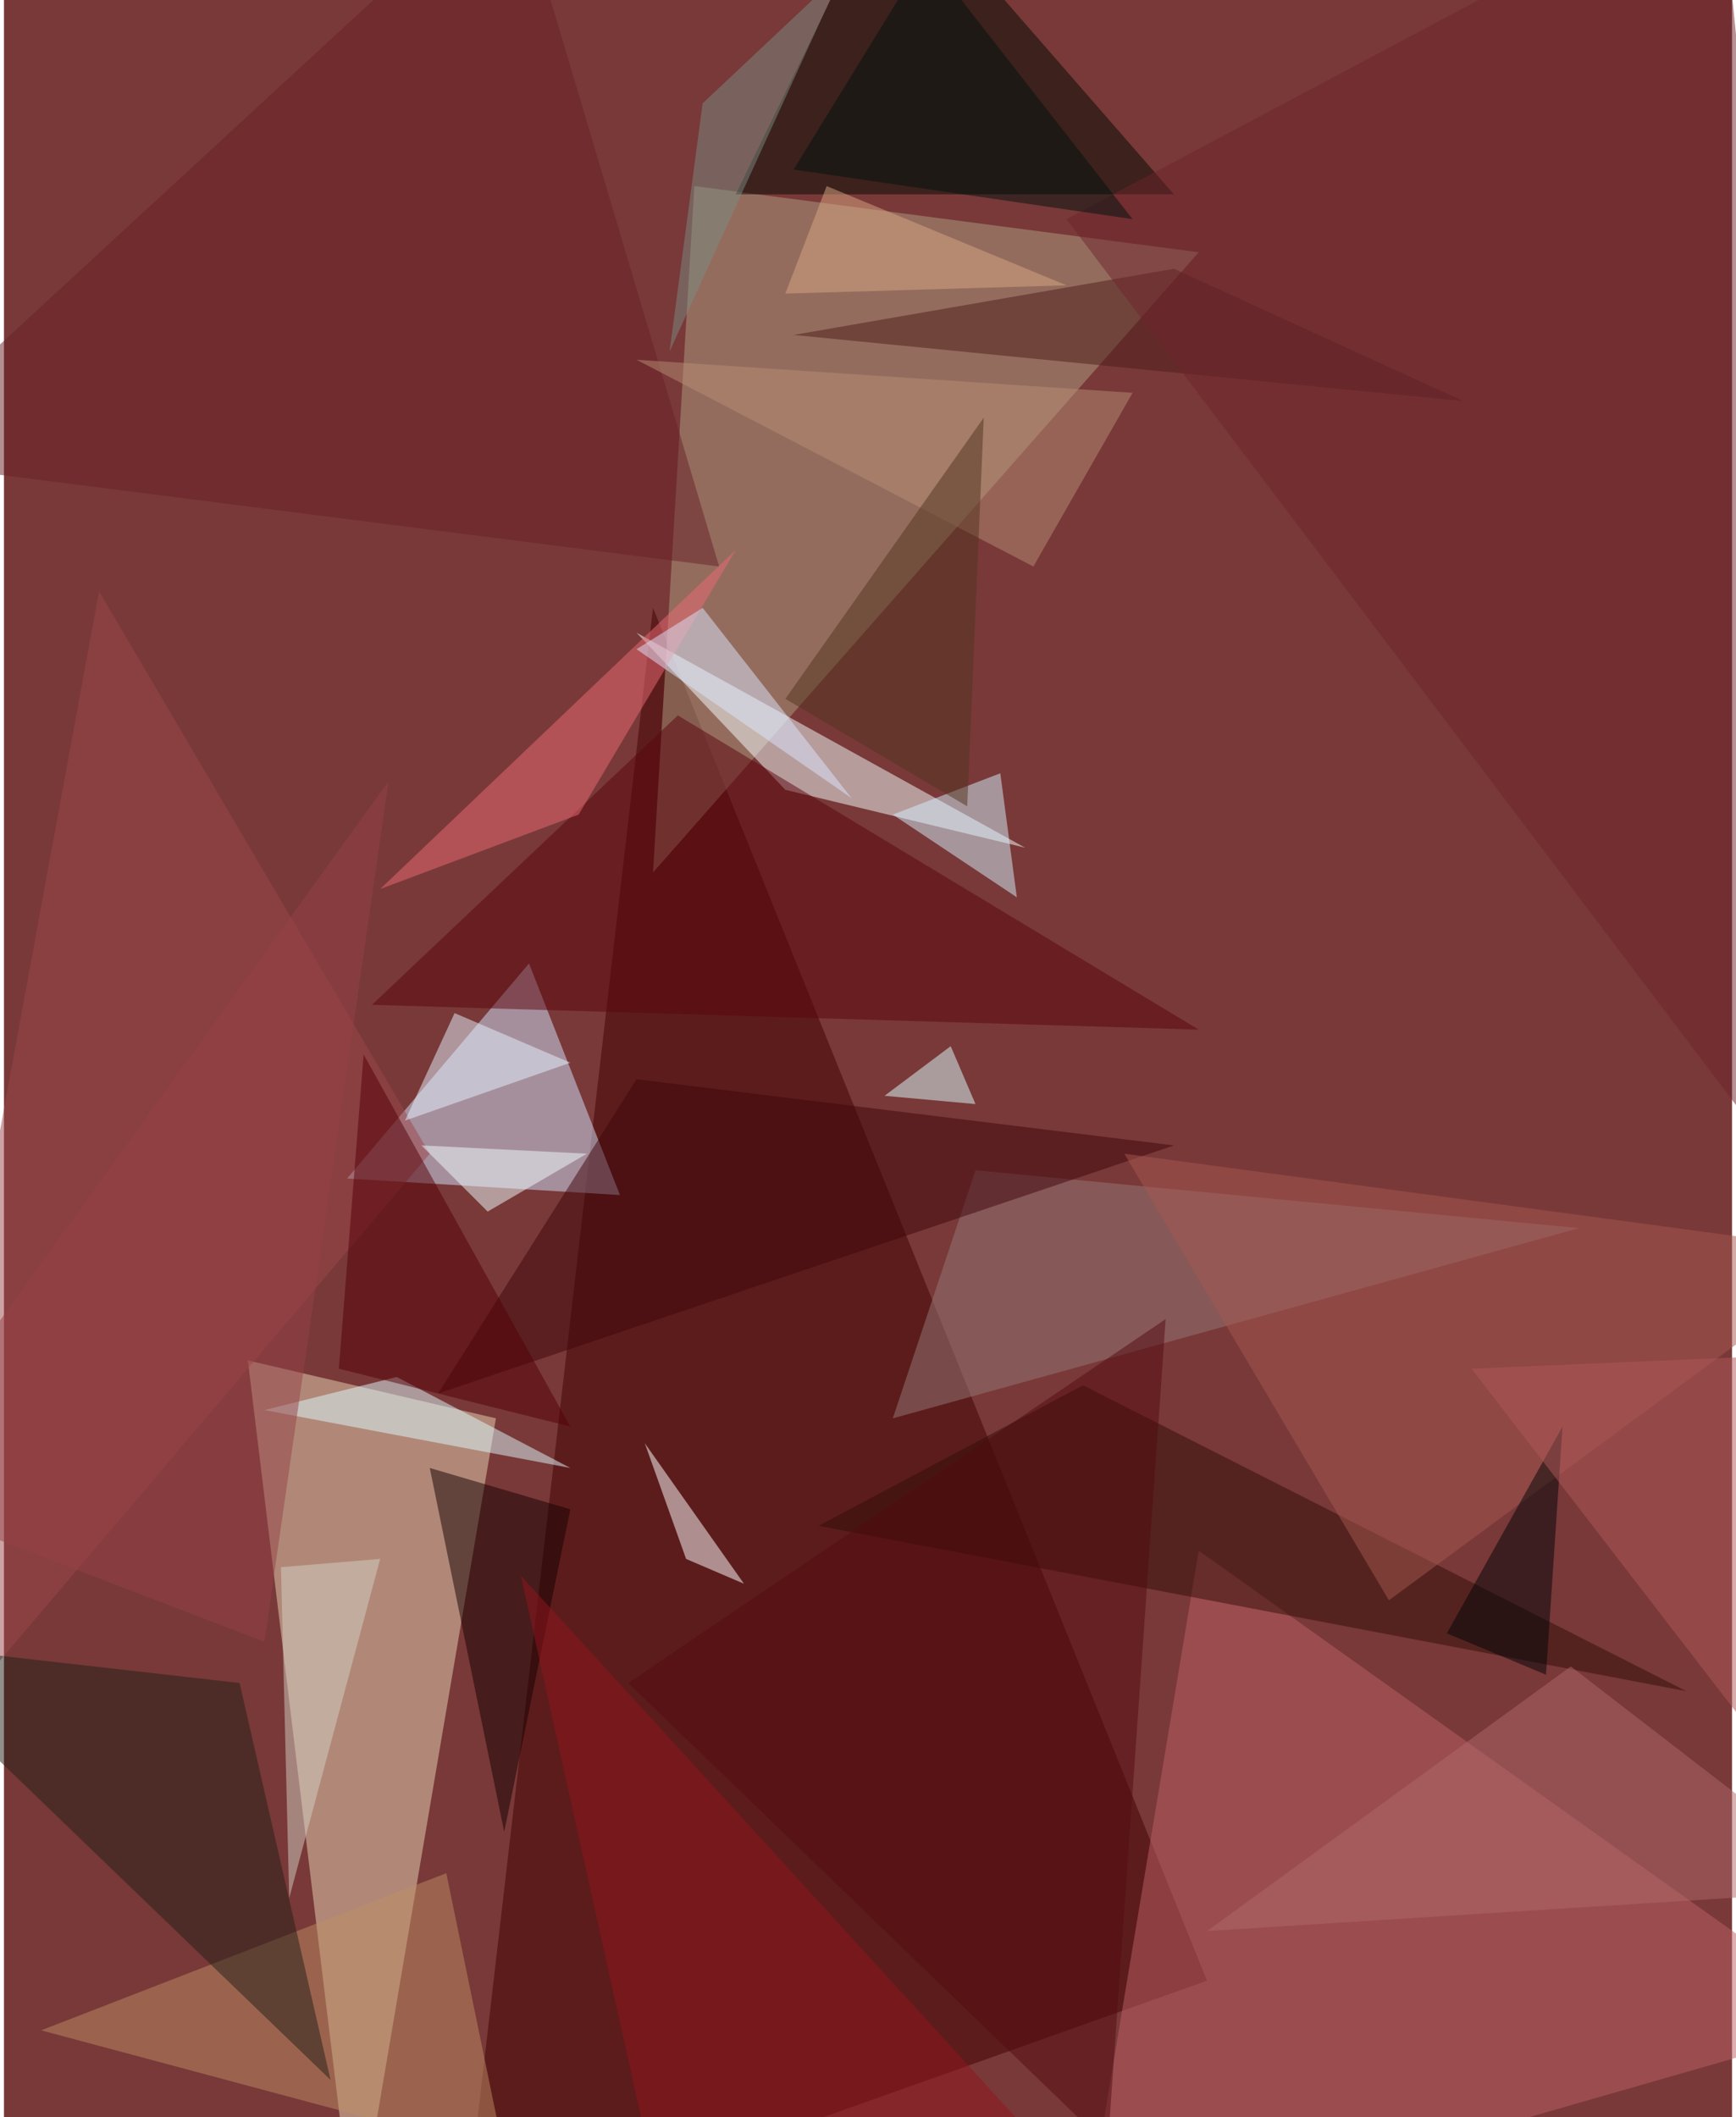 <svg xmlns="http://www.w3.org/2000/svg" width="228" height="278" viewBox="0 0 836 1024"><path fill="#793938" d="M0 0h836v1024H0z"/><g fill-opacity=".502"><path fill="#ead8b7" d="M238 686l-120-28 52 428z"/><path fill="#430000" d="M314 294l268 664-360 128z"/><path fill="#af9f83" d="M334 90l244 32-264 300z"/><path fill="#d4e6fe" d="M298 578l-132-8 88-104z"/><path fill="#bd6165" d="M578 750l-56 336 376-108z"/><path fill="#000a02" d="M354 94l76-156L566 94z"/><path fill="#f5ffff" d="M378 382l116 28-188-104z"/><path fill="#5b040d" d="M326 346L178 486l400 12z"/><path fill="#967978" d="M762 594l-292-28-40 120z"/><path fill="#140000" d="M206 710l36 176 32-156z"/><path fill="#9b464a" d="M-62 874L46 286l160 272z"/><path fill="#320e06" d="M394 738l420 80-292-148z"/><path fill="#bd8e64" d="M214 906l28 136-224-60z"/><path fill="#222116" d="M114 814l44 192-220-212z"/><path fill="#3f040b" d="M306 522l-96 152 356-120z"/><path fill="#a55850" d="M542 558l128 216 228-168z"/><path fill="#defaff" d="M190 666l84 44-148-28z"/><path fill="#fff" d="M358 766l-28-12-20-56z"/><path fill="#d6f2fe" d="M430 394l52-20 8 60z"/><path fill="#550007" d="M274 690l-112-28 12-152z"/><path fill="#4c1d18" d="M706 194l-140-64-184 32z"/><path fill="#692026" d="M246-62l100 336-408-52z"/><path fill="#eb6b74" d="M278 394l-96 36 172-164z"/><path fill="#b0686a" d="M758 806L582 934l316-20z"/><path fill="#954346" d="M126 794l60-416-248 344z"/><path fill="#d4d0c3" d="M182 754l-44 164-4-160z"/><path fill="#dbffff" d="M426 530l44 4-12-28z"/><path fill="#91151d" d="M322 1086l-72-324 296 324z"/><path fill="#520a11" d="M562 638l-28 400-232-224z"/><path fill="#6f252c" d="M898 614L830-62 514 106z"/><path fill="#010408" d="M698 790l56-100-8 120z"/><path fill="#dbe6fc" d="M410 386l-104-72 32-20z"/><path fill="#af5959" d="M898 654l-188 8 188 244z"/><path fill="#b58e74" d="M498 274l48-84-240-16z"/><path fill="#53351e" d="M466 390l-88-52 96-136z"/><path fill="#e6f3ff" d="M194 542l80-28-56-24z"/><path fill="#7a8c81" d="M406-14l-68 64-16 120z"/><path fill="#00130e" d="M446-22l100 128-164-24z"/><path fill="#d8a782" d="M398 90l116 48-136 4z"/><path fill="#effcff" d="M282 558l-48 28-32-32z"/></g></svg>